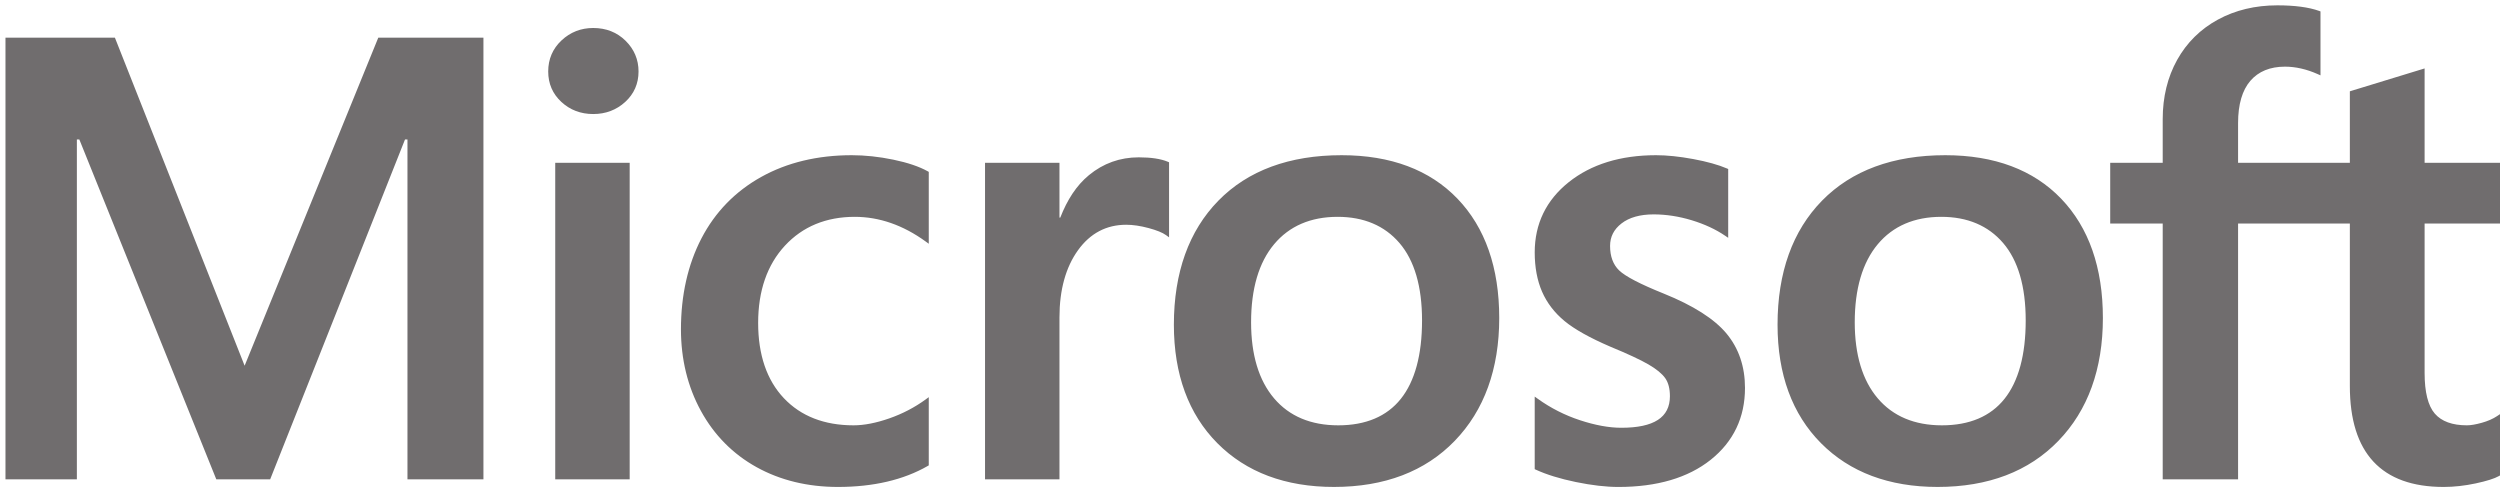 <svg width="273" height="54" viewBox="0 0 273 54" fill="none" xmlns="http://www.w3.org/2000/svg">
<path d="M273 24.41V17.78H264.767V7.473L264.49 7.558L256.756 9.924L256.604 9.971V17.78H244.398V13.43C244.398 11.404 244.851 9.854 245.744 8.82C246.63 7.798 247.898 7.279 249.516 7.279C250.678 7.279 251.882 7.553 253.094 8.093L253.397 8.228V1.246L253.254 1.194C252.124 0.787 250.587 0.583 248.682 0.583C246.28 0.583 244.098 1.105 242.195 2.141C240.291 3.178 238.793 4.659 237.744 6.541C236.698 8.422 236.168 10.594 236.168 12.997V17.78H230.435V24.41H236.168V52.342H244.398V24.41H256.604V42.16C256.604 49.471 260.052 53.175 266.852 53.175C267.97 53.175 269.146 53.044 270.347 52.788C271.569 52.524 272.402 52.261 272.892 51.981L273 51.916V45.225L272.666 45.447C272.219 45.744 271.663 45.987 271.011 46.168C270.356 46.352 269.809 46.445 269.385 46.445C267.792 46.445 266.613 46.015 265.882 45.168C265.142 44.313 264.767 42.819 264.767 40.727V24.41H273ZM212.056 46.446C209.069 46.446 206.713 45.455 205.054 43.504C203.384 41.543 202.538 38.747 202.538 35.195C202.538 31.53 203.384 28.662 205.054 26.667C206.715 24.684 209.048 23.678 211.989 23.678C214.842 23.678 217.114 24.639 218.741 26.536C220.377 28.442 221.207 31.288 221.207 34.995C221.207 38.748 220.426 41.631 218.887 43.559C217.359 45.473 215.061 46.446 212.056 46.446ZM212.422 16.948C206.723 16.948 202.196 18.617 198.968 21.911C195.743 25.205 194.108 29.763 194.108 35.46C194.108 40.872 195.704 45.224 198.853 48.395C202.002 51.568 206.287 53.174 211.588 53.174C217.113 53.174 221.549 51.481 224.775 48.142C228.001 44.806 229.635 40.291 229.635 34.727C229.635 29.231 228.102 24.846 225.076 21.696C222.048 18.545 217.79 16.948 212.422 16.948ZM180.838 16.948C176.962 16.948 173.755 17.939 171.305 19.894C168.841 21.861 167.591 24.441 167.591 27.562C167.591 29.184 167.86 30.626 168.391 31.848C168.926 33.075 169.753 34.154 170.851 35.061C171.941 35.96 173.624 36.901 175.853 37.859C177.728 38.631 179.126 39.283 180.014 39.797C180.882 40.301 181.498 40.808 181.846 41.301C182.184 41.784 182.355 42.445 182.355 43.261C182.355 45.583 180.616 46.712 177.038 46.712C175.711 46.712 174.197 46.435 172.539 45.889C170.893 45.351 169.339 44.563 167.932 43.553L167.59 43.307V51.231L167.715 51.29C168.88 51.827 170.348 52.28 172.079 52.637C173.806 52.994 175.375 53.176 176.738 53.176C180.945 53.176 184.333 52.179 186.804 50.213C189.292 48.232 190.553 45.592 190.553 42.363C190.553 40.033 189.874 38.035 188.536 36.424C187.208 34.826 184.902 33.359 181.686 32.062C179.123 31.033 177.482 30.18 176.805 29.524C176.152 28.891 175.82 27.996 175.82 26.862C175.82 25.857 176.229 25.052 177.069 24.4C177.916 23.744 179.094 23.411 180.572 23.411C181.943 23.411 183.346 23.628 184.741 24.052C186.136 24.477 187.36 25.045 188.382 25.741L188.719 25.97V18.454L188.59 18.399C187.647 17.994 186.403 17.648 184.892 17.367C183.389 17.088 182.025 16.948 180.838 16.948ZM146.135 46.446C143.149 46.446 140.793 45.455 139.134 43.504C137.463 41.543 136.619 38.748 136.619 35.195C136.619 31.53 137.464 28.662 139.135 26.667C140.795 24.684 143.127 23.678 146.069 23.678C148.922 23.678 151.194 24.639 152.821 26.536C154.457 28.442 155.287 31.288 155.287 34.995C155.287 38.748 154.506 41.631 152.967 43.559C151.438 45.473 149.141 46.446 146.135 46.446ZM146.502 16.948C140.802 16.948 136.275 18.617 133.049 21.911C129.824 25.205 128.187 29.763 128.187 35.46C128.187 40.874 129.785 45.224 132.933 48.395C136.082 51.568 140.367 53.174 145.669 53.174C151.192 53.174 155.63 51.481 158.856 48.142C162.081 44.806 163.716 40.291 163.716 34.727C163.716 29.231 162.182 24.846 159.155 21.696C156.127 18.545 151.87 16.948 146.502 16.948ZM115.694 23.765V17.78H107.565V52.341H115.694V34.662C115.694 31.656 116.376 29.186 117.721 27.32C119.049 25.477 120.818 24.543 122.979 24.543C123.711 24.543 124.533 24.664 125.423 24.903C126.304 25.14 126.943 25.398 127.319 25.669L127.661 25.917V17.721L127.529 17.665C126.772 17.343 125.701 17.181 124.346 17.181C122.303 17.181 120.474 17.837 118.908 19.13C117.534 20.265 116.541 21.823 115.781 23.765H115.694ZM93.006 16.948C89.276 16.948 85.949 17.747 83.12 19.324C80.284 20.904 78.091 23.16 76.599 26.029C75.114 28.89 74.36 32.233 74.36 35.961C74.36 39.227 75.091 42.223 76.536 44.864C77.982 47.51 80.029 49.58 82.62 51.015C85.207 52.449 88.197 53.175 91.508 53.175C95.371 53.175 98.67 52.403 101.315 50.88L101.421 50.818V43.37L101.08 43.62C99.882 44.492 98.543 45.189 97.102 45.691C95.665 46.192 94.356 46.446 93.207 46.446C90.017 46.446 87.456 45.447 85.597 43.48C83.734 41.509 82.79 38.742 82.79 35.261C82.79 31.757 83.775 28.919 85.716 26.825C87.651 24.737 90.217 23.678 93.341 23.678C96.013 23.678 98.617 24.583 101.08 26.37L101.421 26.617V18.77L101.311 18.707C100.384 18.189 99.12 17.76 97.55 17.435C95.987 17.111 94.458 16.948 93.006 16.948ZM68.761 17.78H60.631V52.341H68.761V17.78ZM64.779 3.057C63.441 3.057 62.274 3.513 61.315 4.416C60.352 5.321 59.864 6.46 59.864 7.805C59.864 9.129 60.346 10.248 61.3 11.129C62.248 12.008 63.418 12.453 64.779 12.453C66.14 12.453 67.315 12.008 68.274 11.131C69.239 10.248 69.728 9.13 69.728 7.805C69.728 6.507 69.252 5.379 68.314 4.452C67.376 3.526 66.186 3.057 64.779 3.057ZM44.495 15.23V52.341H52.791V4.115H41.308L26.713 39.936L12.548 4.115H0.598V52.341H8.394V15.227H8.662L23.619 52.341H29.503L44.227 15.23H44.495Z" fill="#706D6E"/>
</svg>

